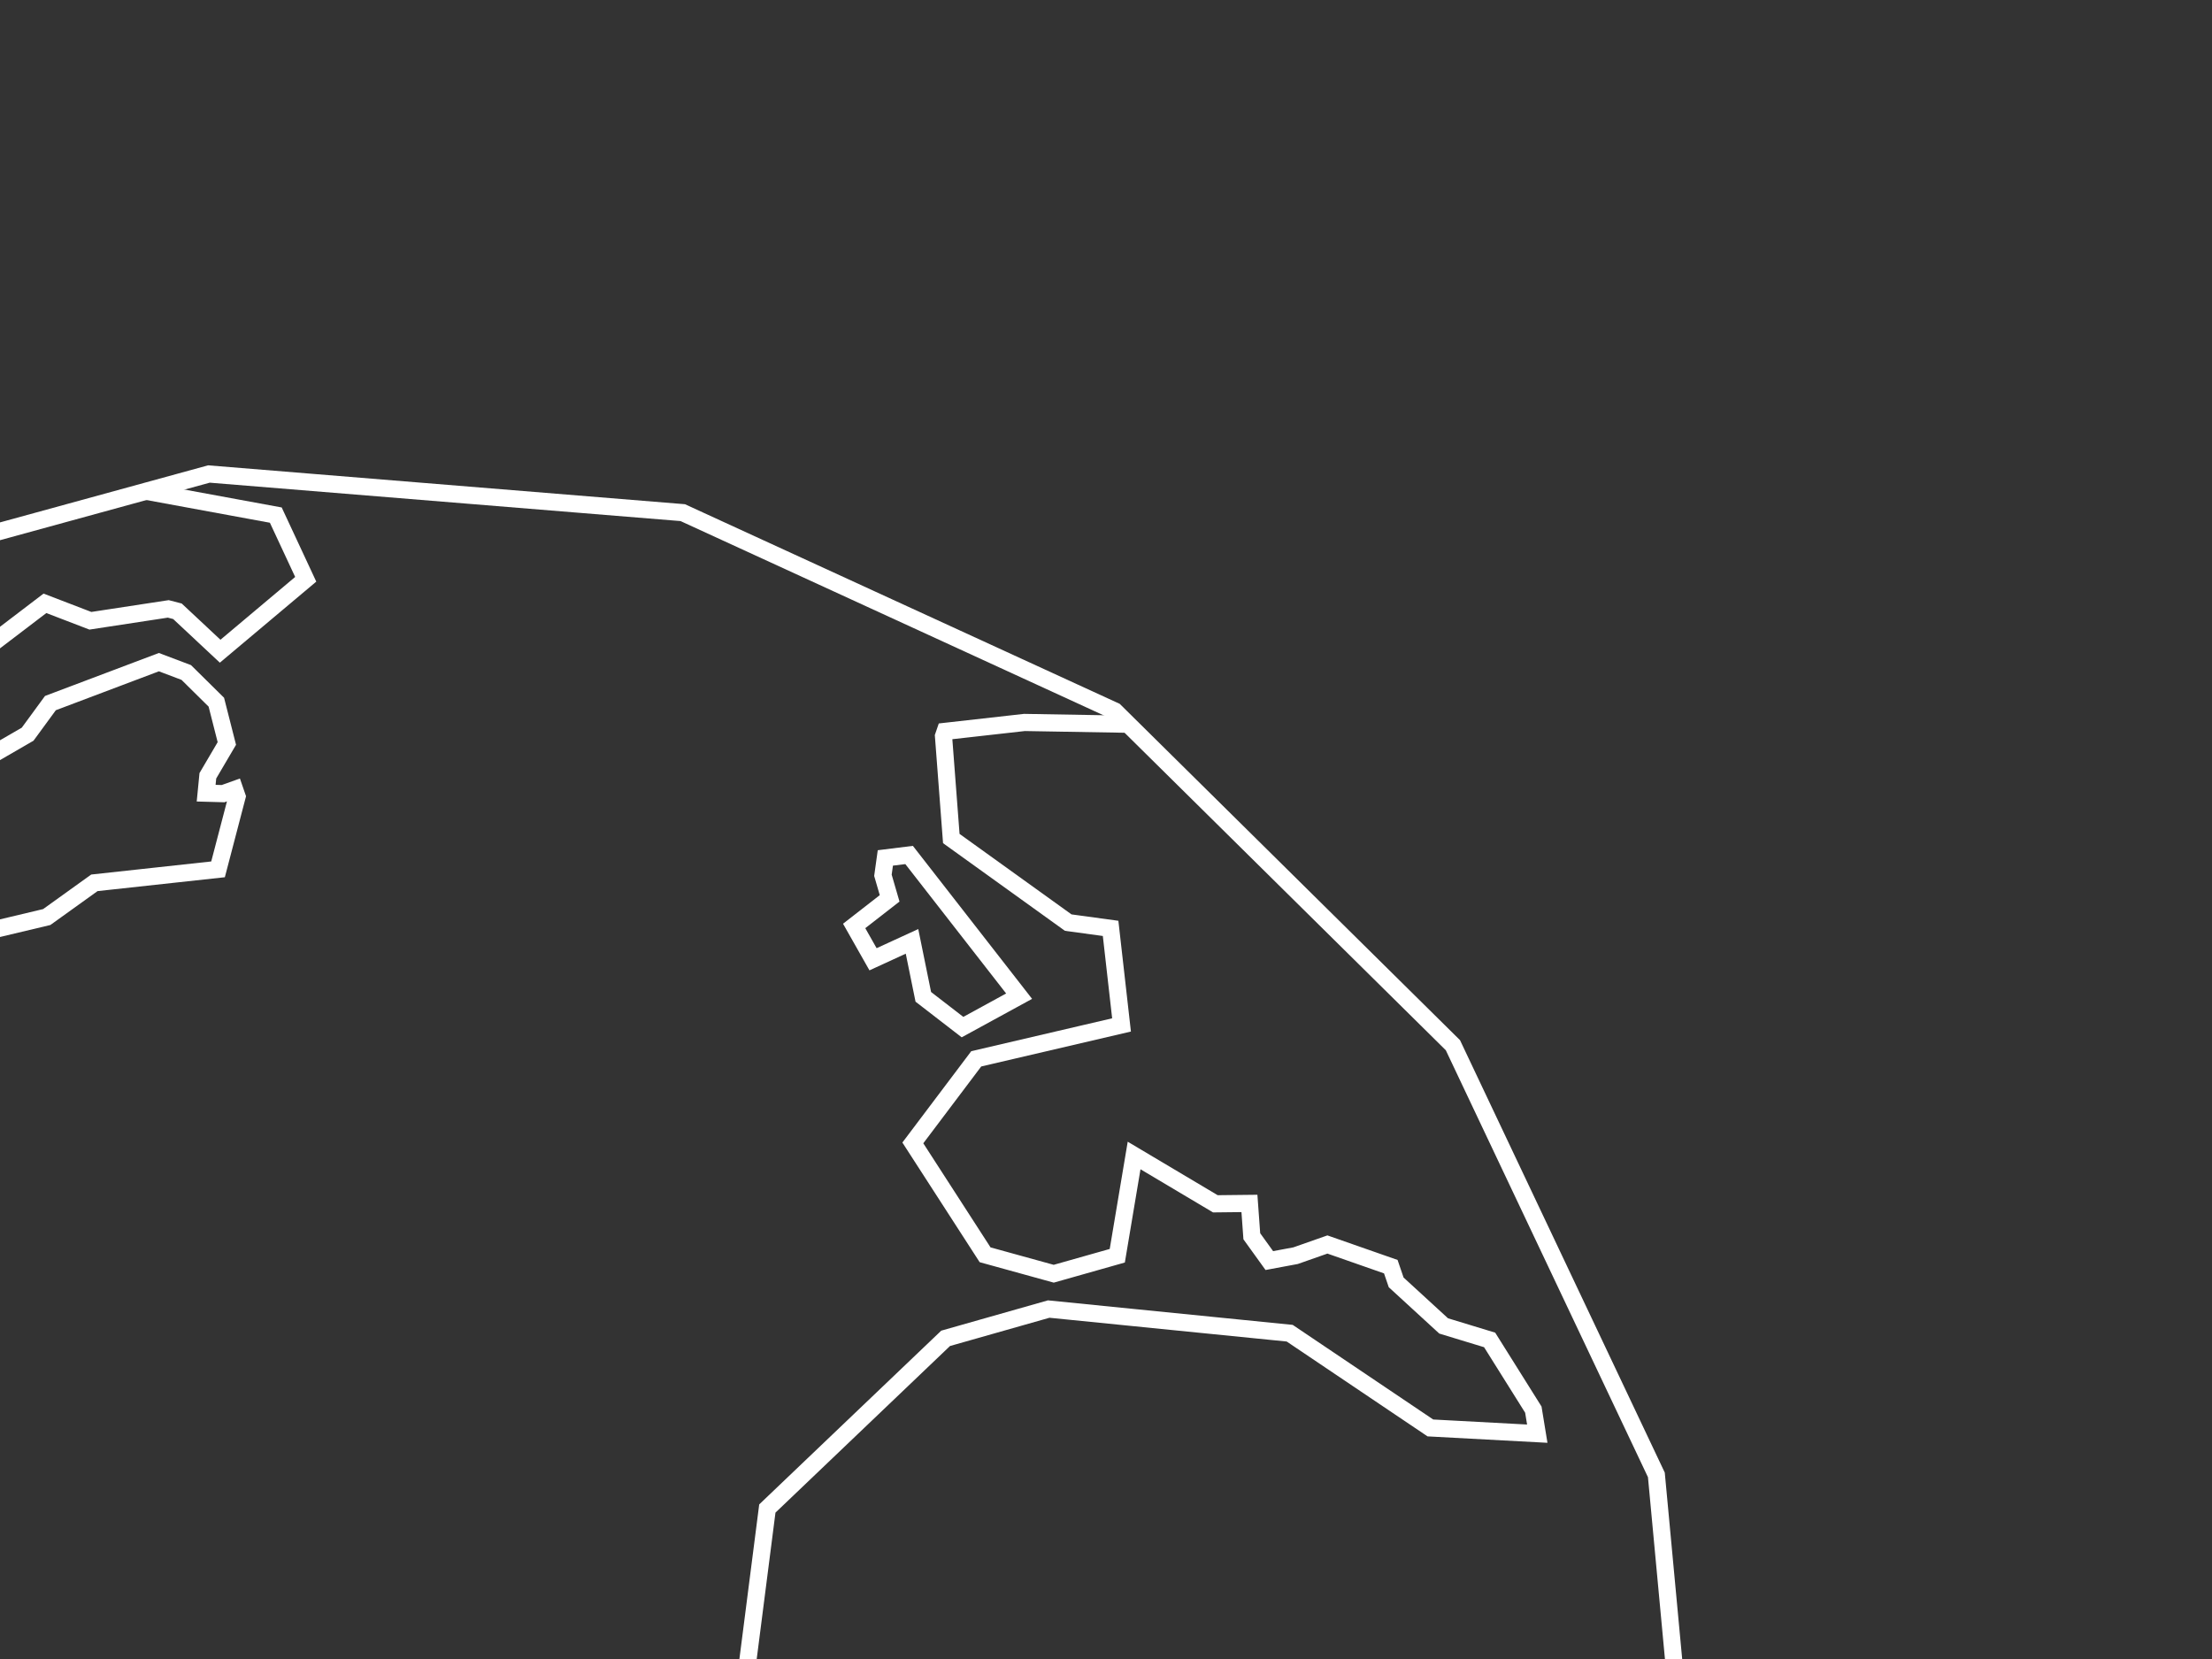 <?xml version="1.0" encoding="UTF-8" standalone="no"?>
<!-- Created with Inkscape (http://www.inkscape.org/) -->

<svg
   width="1024"
   height="768"
   viewBox="0 0 270.933 203.2"
   version="1.1"
   id="svg1"
   inkscape:version="1.4 (86a8ad7, 2024-10-11)"
   sodipodi:docname="ptutorial.svg"
   inkscape:export-batch-path="C:\Users\clabr\Documents\Processing\sketches\Dinoblaster-DX\main\data\_art\ptutorial"
   inkscape:export-batch-name="ptero"
   xmlns:inkscape="http://www.inkscape.org/namespaces/inkscape"
   xmlns:sodipodi="http://sodipodi.sourceforge.net/DTD/sodipodi-0.dtd"
   xmlns="http://www.w3.org/2000/svg"
   xmlns:svg="http://www.w3.org/2000/svg">
  <rect x="0" y="0" width="270.933" height="203.2" fill="#333333" stroke="none"/>
  <sodipodi:namedview
     id="namedview1"
     pagecolor="#888888"
     bordercolor="#000000"
     borderopacity="0.25"
     inkscape:showpageshadow="2"
     inkscape:pageopacity="0.0"
     inkscape:pagecheckerboard="0"
     inkscape:deskcolor="#d1d1d1"
     inkscape:document-units="px"
     inkscape:zoom="0.82224937"
     inkscape:cx="2347.8279"
     inkscape:cy="388.56825"
     inkscape:window-width="1920"
     inkscape:window-height="1009"
     inkscape:window-x="-8"
     inkscape:window-y="-8"
     inkscape:window-maximized="1"
     inkscape:current-layer="layer1"
     inkscape:export-bgcolor="#4c4c4c00">
    <inkscape:page
       x="0"
       y="0"
       width="270.933"
       height="203.2"
       id="page1"
       margin="0"
       bleed="0" />
    <inkscape:page
       x="280.933"
       y="0"
       width="21.381"
       height="17.499"
       id="page3"
       margin="0"
       bleed="0"
       inkscape:label="idle" />
    <inkscape:page
       x="447.149"
       y="1.183"
       width="347.844"
       height="203.2"
       id="page9"
       margin="0"
       bleed="0"
       inkscape:label="earth"
       inkscape:export-filename="ptutorial-earth.png"
       inkscape:export-xdpi="96"
       inkscape:export-ydpi="96" />
  </sodipodi:namedview>
  <defs
     id="defs1">
    <clipPath
       clipPathUnits="userSpaceOnUse"
       id="clipEmfPath1">
      <path
         d="M 103.333,54 108,47.667 100.667,29 l 10,7.667 10,5 14,13.333 -23,-3.667 L 104.333,61 l -7.667,-3.333 10,13.667 5,2.667 -5.333,-0.667 -13.667,14.333 -22,4 -13.333,-2.333 9.333,-8.667 5,-11.333 L 59.667,61 48,58.667 40.667,69 l -2,1 L 42.333,58 30,64.667 28,66 38,54.667 l 12.333,-7 L 73,43.333 95,51 l 8.333,3 M 159.667,5 H -0.333 V 114.333 H 159.667 V 5"
         id="path1" />
    </clipPath>
    <clipPath
       clipPathUnits="userSpaceOnUse"
       id="clipEmfPath2">
      <path
         d="M 100.667,29 108,47.667 103.333,54 95,51 73,43.333 50.333,47.667 38,54.667 28,66 30,64.667 42.333,58 l -3.667,12 2,-1 L 48,58.667 59.667,61 l 12,8.333 -5,11.333 -9.333,8.667 13.333,2.333 22,-4 L 106.333,73.333 111.667,74 l -5,-2.667 L 96.667,57.667 104.333,61 l 7.333,-9.667 23,3.667 -14,-13.333 -10,-5 -10,-7.667"
         id="path2" />
    </clipPath>
    <clipPath
       clipPathUnits="userSpaceOnUse"
       id="clipEmfPath3">
      <path
         d="M 444.667,54 449.333,47.667 442,29 l 10,7.667 10,5 L 476,55 453,51.333 445.667,61 438,57.667 448,71.333 453,74 l -5.333,-0.667 -25,33.333 L 408,80.667 l 5,-11.333 -12,-13.667 -11.667,3 L 382,69 l -2,1 3.667,-12 -12.333,6.667 -2,1.333 10,-11.333 12.333,-7 22.667,-4.333 22,7.667 8.333,3 M 501,5 H 341 V 130.333 H 501 V 5"
         id="path3" />
    </clipPath>
    <clipPath
       clipPathUnits="userSpaceOnUse"
       id="clipEmfPath4">
      <path
         d="M 442,29 449.333,47.667 444.667,54 l -8.333,-3 -22,-7.667 -22.667,4.333 -12.333,7 -10,11.333 2,-1.333 L 383.667,58 380,70 l 2,-1 7.333,-10.333 11.667,-3 12,13.667 -5,11.333 14.667,26 25,-33.333 L 453,74 448,71.333 438,57.667 445.667,61 453,51.333 476,55 462,41.667 l -10,-5 L 442,29"
         id="path4" />
    </clipPath>
    <clipPath
       clipPathUnits="userSpaceOnUse"
       id="clipEmfPath5">
      <path
         d="m 710.667,66 10,-11.333 12.333,-7 L 752.333,44 764,23 777.333,49 777.667,51 786,54 790.667,47.667 783.333,29 l 10,7.667 10,5 14,13.333 -23,-3.667 L 787,61 l -7.667,-3.333 -8.667,5.667 -28.333,-7.667 -11.667,3 L 723.333,69 l -2,1 L 725,58 712.667,64.667 710.667,66 M 842.333,-0.333 h -160 V 93 h 160 V -0.333"
         id="path5" />
    </clipPath>
    <clipPath
       clipPathUnits="userSpaceOnUse"
       id="clipEmfPath6">
      <path
         d="M 764,23 752.333,44 733,47.667 l -12.333,7 -10,11.333 2,-1.333 L 725,58 l -3.667,12 2,-1 7.333,-10.333 11.667,-3 28.333,7.667 8.667,-5.667 L 787,61 l 7.333,-9.667 23,3.667 -14,-13.333 -10,-5 -10,-7.667 7.333,18.667 L 786,54 777.667,51 777.333,49 764,23"
         id="path6" />
    </clipPath>
    <pattern
       id="EMFhbasepattern"
       patternUnits="userSpaceOnUse"
       width="6"
       height="6"
       x="0"
       y="0" />
  </defs>
  <g
     inkscape:label="Layer 1"
     inkscape:groupmode="layer"
     id="layer1"
     transform="translate(-26.823,46.372)">
    <g
       id="g6"
       transform="matrix(1.051,0,0,1.051,-165.315,-221.637)"
       inkscape:label="earth"
       style="display:inline;isolation:isolate">
      <path
         d="m 262.382,226.504 50.349,23.118 39.406,38.946 23.71,50.074 5.153,55.163 -14.024,53.599 -31.511,45.57 -45.195,32.045 -53.431,14.654 -55.22,-4.504 -50.35,-23.118 L 91.863,473.106 68.153,423.031 63,367.868 l 14.025,-53.6 31.51,-45.569 45.197,-32.045 53.43,-14.654 z"
         fill="none"
         vector-effect="non-scaling-stroke"
         stroke-width="2"
         stroke="#ffffff"
         stroke-linejoin="miter"
         stroke-linecap="butt"
         stroke-miterlimit="3"
         id="path1-5" />
      <path
         d="m 199.834,224.008 15.122,2.782 3.487,7.48 -9.972,8.383 -4.977,-4.655 -1.07,-0.278 -9.075,1.385 -5.298,-2.034 -12.531,9.551 -0.383,6.504 4.946,2.64 5.953,-3.443 2.653,-3.624 12.641,-4.772 3.19,1.205 3.506,3.462 1.224,4.811 -2.213,3.765 -0.198,2.027 1.972,0.055 1.348,-0.482 0.284,0.823 -2.219,8.481 -14.411,1.57 -5.552,3.988 -23.85,5.681 -4.21,-0.611 -17.768,9.761 -2.454,15.604 -2.3,1.143 -1.7,-1.829 -1.953,-6.313 -4.934,-6.237 -15.727,0.822 -10.819,9.235 -1.236,11.29 6.2,2.942 2.9,-0.606 3.381,1.361 0.094,3.338 -3.642,3.344 0.909,6.572 -0.217,11.809 4.117,5.384 3.697,2.145 17.681,-5.014 41.037,26.398 10.794,18.886 19.864,9.675 2.615,8.797 -26.941,38.503 -7.043,2.219 -32.06,34.237 -4.649,11.894 2.887,17.23 -4.166,-1.669 -11.877,-12.395 -4.939,-80.77 -15.759,-16.673 -2.354,-20.618 11.9,-24.957 -3.067,-4.884 -5.088,-3.839 -2.343,-8.562 -4.76,-5.15 -0.421,-2.912 0.693,-3.987 -10.856,-6.713 -3.881,-16.896"
         fill="none"
         vector-effect="non-scaling-stroke"
         stroke-width="2"
         stroke="#ffffff"
         stroke-linejoin="miter"
         stroke-linecap="butt"
         stroke-miterlimit="3"
         id="path2-2" />
      <path
         d="m 315.335,507.354 h -0.074 l -10.262,-0.071 -0.73,-3.39 7.92,-17.978 -0.217,-16.485 11.783,-21.324 0.878,-10.653 -1.187,-3.283 0.031,-14.986 1.849,-4.902 0.049,-10.145 -2.491,-1.224 -1.274,0.569 -35.788,-6.776 -14.658,-12.395 -3.264,-7.889 4.34,-33.859 20.778,-19.833 12.012,-3.412 28.085,2.814 16.395,11.04 12.457,0.668 -0.457,-2.801 -5.094,-8.123 -5.36,-1.632 -5.533,-5.076 -0.625,-1.83 -7.387,-2.584 -3.71,1.304 -3.06,0.57 -2.04,-2.832 -0.278,-3.827 -3.969,0.044 -9.471,-5.632 -1.96,11.684 -7.406,2.096 -8,-2.208 -8.42,-13.037 7.388,-9.799 16.933,-3.951 -1.274,-11.251 -4.939,-0.674 -13.626,-9.798 -0.908,-11.932 0.191,-0.556 9.242,-1.039 12.096,0.207"
         fill="none"
         vector-effect="non-scaling-stroke"
         stroke-width="2"
         stroke="#ffffff"
         stroke-linejoin="miter"
         stroke-linecap="butt"
         stroke-miterlimit="3"
         id="path3-7" />
      <path
         d="m 286.492,271.455 -4.134,3.216 2.2,3.883 4.542,-2.087 1.316,6.464 4.568,3.528 6.598,-3.604 -12.821,-16.455 -2.769,0.344 -0.282,2.024 z"
         fill="none"
         vector-effect="non-scaling-stroke"
         stroke-width="2"
         stroke="#ffffff"
         stroke-linejoin="miter"
         stroke-linecap="butt"
         stroke-miterlimit="3"
         id="path4-6" />
      <path
         d="m 126.839,315.613 20.493,2.837 0.99,-0.829 -0.761,-1.072 -12.775,-4.214 z"
         fill="none"
         vector-effect="non-scaling-stroke"
         stroke-width="2"
         stroke="#ffffff"
         stroke-linejoin="miter"
         stroke-linecap="butt"
         stroke-miterlimit="3"
         id="path5-1" />
      <path
         d="m 142.547,327.265 13.609,2.066 0.931,-3.552 -5.782,-2.936 z"
         fill="none"
         vector-effect="non-scaling-stroke"
         stroke-width="2"
         stroke="#ffffff"
         stroke-linejoin="miter"
         stroke-linecap="butt"
         stroke-miterlimit="3"
         id="path6-4" />
    </g>
    <g
       id="g16"
       transform="matrix(1.051,0,0,1.051,413.291,-219.271)"
       inkscape:label="earth"
       style="display:none;isolation:isolate">
      <path
         d="m 262.382,226.504 50.349,23.118 39.406,38.946 23.71,50.074 5.153,55.163 -14.024,53.599 -31.511,45.57 -45.195,32.045 -53.431,14.654 -55.22,-4.504 -50.35,-23.118 L 91.863,473.106 68.153,423.031 63,367.868 l 14.025,-53.6 31.51,-45.569 45.197,-32.045 53.43,-14.654 z"
         fill="none"
         vector-effect="non-scaling-stroke"
         stroke-width="2"
         stroke="#ffffff"
         stroke-linejoin="miter"
         stroke-linecap="butt"
         stroke-miterlimit="3"
         id="path9"
         inkscape:label="circumference" />
      <path
         d="m 199.834,224.008 15.122,2.782 3.487,7.48 -9.972,8.383 -4.977,-4.655 -1.07,-0.278 -9.075,1.385 -5.298,-2.034 -12.531,9.551 -0.383,6.504 4.946,2.64 5.953,-3.443 2.653,-3.624 12.641,-4.772 3.19,1.205 3.506,3.462 1.224,4.811 -2.213,3.765 -0.198,2.027 1.972,0.055 1.348,-0.482 0.284,0.823 -2.219,8.481 -14.411,1.57 -5.552,3.988 -23.85,5.681 -4.21,-0.611 -17.768,9.761 -2.454,15.604 -2.3,1.143 -1.7,-1.829 -1.953,-6.313 -4.934,-6.237 -15.727,0.822 -10.819,9.235 -1.236,11.29 6.2,2.942 2.9,-0.606 3.381,1.361 0.094,3.338 -3.642,3.344 0.909,6.572 -0.217,11.809 4.117,5.384 3.697,2.145 17.681,-5.014 41.037,26.398 10.794,18.886 19.864,9.675 2.615,8.797 -26.941,38.503 -7.043,2.219 -32.06,34.237 -4.649,11.894 2.887,17.23 -4.166,-1.669 -11.877,-12.395 -4.939,-80.77 -15.759,-16.673 -2.354,-20.618 11.9,-24.957 -3.067,-4.884 -5.088,-3.839 -2.343,-8.562 -4.76,-5.15 -0.421,-2.912 0.693,-3.987 -10.856,-6.713 -3.881,-16.896"
         fill="none"
         vector-effect="non-scaling-stroke"
         stroke-width="2"
         stroke="#ffffff"
         stroke-linejoin="miter"
         stroke-linecap="butt"
         stroke-miterlimit="3"
         id="path11"
         style="display:none" />
      <path
         d="m 315.335,507.354 h -0.074 l -10.262,-0.071 -0.73,-3.39 7.92,-17.978 -0.217,-16.485 11.783,-21.324 0.878,-10.653 -1.187,-3.283 0.031,-14.986 1.849,-4.902 0.049,-10.145 -2.491,-1.224 -1.274,0.569 -35.788,-6.776 -14.658,-12.395 -3.264,-7.889 4.34,-33.859 20.778,-19.833 12.012,-3.412 28.085,2.814 16.395,11.04 12.457,0.668 -0.457,-2.801 -5.094,-8.123 -5.36,-1.632 -5.533,-5.076 -0.625,-1.83 -7.387,-2.584 -3.71,1.304 -3.06,0.57 -2.04,-2.832 -0.278,-3.827 -3.969,0.044 -9.471,-5.632 -1.96,11.684 -7.406,2.096 -8,-2.208 -8.42,-13.037 7.388,-9.799 16.933,-3.951 -1.274,-11.251 -4.939,-0.674 -13.626,-9.798 -0.908,-11.932 0.191,-0.556 9.242,-1.039 12.096,0.207"
         fill="none"
         vector-effect="non-scaling-stroke"
         stroke-width="2"
         stroke="#ffffff"
         stroke-linejoin="miter"
         stroke-linecap="butt"
         stroke-miterlimit="3"
         id="path12"
         style="display:none" />
      <path
         d="m 286.492,271.455 -4.134,3.216 2.2,3.883 4.542,-2.087 1.316,6.464 4.568,3.528 6.598,-3.604 -12.821,-16.455 -2.769,0.344 -0.282,2.024 z"
         fill="none"
         vector-effect="non-scaling-stroke"
         stroke-width="2"
         stroke="#ffffff"
         stroke-linejoin="miter"
         stroke-linecap="butt"
         stroke-miterlimit="3"
         id="path14"
         style="display:none" />
      <path
         d="m 126.839,315.613 20.493,2.837 0.99,-0.829 -0.761,-1.072 -12.775,-4.214 z"
         fill="none"
         vector-effect="non-scaling-stroke"
         stroke-width="2"
         stroke="#ffffff"
         stroke-linejoin="miter"
         stroke-linecap="butt"
         stroke-miterlimit="3"
         id="path15"
         style="display:none" />
      <path
         d="m 142.547,327.265 13.609,2.066 0.931,-3.552 -5.782,-2.936 z"
         fill="none"
         vector-effect="non-scaling-stroke"
         stroke-width="2"
         stroke="#ffffff"
         stroke-linejoin="miter"
         stroke-linecap="butt"
         stroke-miterlimit="3"
         id="path16"
         style="display:none" />
    </g>
    <g
       id="g19"
       inkscape:label="idle"
       transform="matrix(0.638,0,0,0.638,111.333,-16.671)"
       style="stroke-width:0.829;stroke-dasharray:none">
      <rect
         style="fill:#000000;fill-opacity:0;stroke:none;stroke-width:0.829;stroke-linecap:round;stroke-miterlimit:11.2;stroke-dasharray:none"
         id="boundingbox"
         width="33.184"
         height="27.003"
         x="307.951"
         y="-46.113"
         inkscape:label="boundingbox"
         transform="translate(1.0400022e-6)" />
      <path
         style="display:inline;fill:none;fill-opacity:1;fill-rule:nonzero;stroke:#ffffff;stroke-width:0.829;stroke-dasharray:none;stroke-opacity:1"
         d="m 310.192,-32.24 2.646,-2.999 3.263,-1.852 5.997,-1.147 5.821,2.028 2.205,0.794 1.235,-1.676 -1.94,-4.939 2.646,2.028 2.646,1.323 3.704,3.528 -6.085,-0.97 -1.94,2.558 -2.028,-0.882 2.646,3.616 1.323,0.706 -1.411,-0.176 -3.616,3.792 -5.821,1.058 -3.528,-0.617 2.469,-2.293 1.323,-2.999 -3.175,-2.205 -3.087,-0.617 -1.94,2.734 -0.529,0.265 0.97,-3.175 -3.263,1.764 z"
         id="idle"
         inkscape:label="idle" />
    </g>
    <g
       id="g20"
       inkscape:label="flap1"
       transform="matrix(0.638,0,0,0.638,83.389,-16.671)"
       style="stroke-width:0.829;stroke-dasharray:none">
      <rect
         style="fill:#000000;fill-opacity:0;stroke:none;stroke-width:0.829;stroke-linecap:round;stroke-miterlimit:11.2;stroke-dasharray:none"
         id="rect18"
         width="33.184"
         height="27.003"
         x="351.718"
         y="-46.113"
         inkscape:label="boundingbox"
         transform="translate(1.0400022e-6)" />
      <path
         style="display:inline;fill:none;stroke:#ffffff;stroke-width:0.829;stroke-dasharray:none;stroke-opacity:1"
         d="m 378.304,-38.657 -2.646,-1.323 -2.646,-2.028 1.94,4.939 -1.235,1.676 -2.205,-0.794 -0.088,-0.529 -3.528,-6.879 -3.087,5.556 -5.115,0.97 -3.263,1.852 -2.646,2.999 0.529,-0.353 3.263,-1.764 -0.97,3.175 0.529,-0.265 1.94,-2.734 3.087,-0.794 7.497,2.028 2.293,-1.499 2.028,0.882 1.94,-2.558 6.085,0.97 -3.704,-3.528"
         id="flap1"
         inkscape:label="flap1" />
    </g>
    <g
       id="g22"
       transform="matrix(0.638,0,0,0.638,55.569,-16.671)"
       inkscape:label="flap2"
       style="stroke-width:0.829;stroke-dasharray:none">
      <rect
         style="fill:#000000;fill-opacity:0;stroke:none;stroke-width:0.829;stroke-linecap:round;stroke-miterlimit:11.2;stroke-dasharray:none"
         id="rect2"
         width="33.184"
         height="27.003"
         x="395.291"
         y="-46.113"
         inkscape:label="boundingbox" />
      <path
         style="display:inline;fill:none;stroke:#ffffff;stroke-width:0.829;stroke-dasharray:none;stroke-opacity:1"
         d="m 397.367,-32.17 2.646,-2.999 3.263,-1.852 5.997,-1.147 5.821,2.028 2.205,0.794 1.235,-1.676 -1.94,-4.939 2.646,2.028 2.646,1.323 3.704,3.528 -6.085,-0.97 -1.94,2.558 -2.028,-0.882 2.646,3.616 1.323,0.706 -1.411,-0.176 -6.615,8.819 -3.881,-6.879 1.323,-2.999 -3.175,-3.616 -3.087,0.794 -1.94,2.734 -0.529,0.265 0.97,-3.175 -3.263,1.764 -0.529,0.353"
         id="flap2"
         inkscape:label="flap2" />
    </g>
    <path
       sodipodi:type="star"
       style="fill:none;fill-opacity:0;stroke:#ffffff;stroke-width:0.134;stroke-linecap:round;stroke-miterlimit:11.2;stroke-dasharray:none;stroke-opacity:1"
       id="path8"
       inkscape:flatsided="true"
       sodipodi:sides="35"
       sodipodi:cx="531.75385"
       sodipodi:cy="-75.123894"
       sodipodi:r1="37.809593"
       sodipodi:r2="38.581219"
       sodipodi:arg1="0.19739556"
       sodipodi:arg2="0.28715535"
       inkscape:rounded="0"
       inkscape:randomized="0"
       d="m 568.829,-67.709 -1.92,6.501 -3.05,6.054 -4.082,5.412 -4.982,4.596 -5.723,3.633 -6.28,2.552 -6.634,1.39 -6.776,0.183 -6.7,-1.03 -6.408,-2.21 -5.911,-3.318 -5.223,-4.32 -4.368,-5.184 -3.372,-5.88 -2.268,-6.388 -1.091,-6.69 0.121,-6.777 1.329,-6.647 2.495,-6.303 3.58,-5.756 4.55,-5.024 5.374,-4.131 6.026,-3.105 6.483,-1.979 6.732,-0.79 6.765,0.425 6.58,1.626 6.184,2.775 5.589,3.835 4.815,4.771 3.886,5.554 2.831,6.159 1.686,6.565 0.487,6.761 z"
       transform="matrix(3.962,0,0,3.962,-1458.691,459.628)" />
    <g
       id="g17"
       inkscape:label="idle"
       transform="translate(0,-47.439)">
      <rect
         style="fill:#000000;fill-opacity:0;stroke:none;stroke-width:0.389;stroke-linecap:round;stroke-miterlimit:11.2"
         id="rect17"
         width="33.184"
         height="27.003"
         x="307.951"
         y="-46.113"
         inkscape:label="boundingbox"
         transform="translate(1.0400022e-6)" />
      <path
         style="display:inline;fill:none;fill-opacity:1;fill-rule:nonzero;stroke:#ffffff;stroke-width:0.529;stroke-dasharray:none;stroke-opacity:1"
         d="m 310.192,-32.24 2.646,-2.999 3.263,-1.852 5.997,-1.147 5.821,2.028 2.205,0.794 1.235,-1.676 -1.94,-4.939 2.646,2.028 2.646,1.323 3.704,3.528 -6.085,-0.97 -1.94,2.558 -2.028,-0.882 2.646,3.616 1.323,0.706 -1.411,-0.176 -3.616,3.792 -5.821,1.058 -3.528,-0.617 2.469,-2.293 1.323,-2.999 -3.175,-2.205 -3.087,-0.617 -1.94,2.734 -0.529,0.265 0.97,-3.175 -3.263,1.764 z"
         id="path17"
         inkscape:label="idle" />
    </g>
    <g
       id="g21"
       inkscape:label="flap1"
       transform="translate(0,-47.439)">
      <rect
         style="fill:#000000;fill-opacity:0;stroke:none;stroke-width:0.389;stroke-linecap:round;stroke-miterlimit:11.2"
         id="rect19"
         width="33.184"
         height="27.003"
         x="351.718"
         y="-46.113"
         inkscape:label="boundingbox"
         transform="translate(1.0400022e-6)" />
      <path
         style="display:inline;fill:none;stroke:#ffffff;stroke-width:0.529;stroke-dasharray:none;stroke-opacity:1"
         d="m 378.304,-38.657 -2.646,-1.323 -2.646,-2.028 1.94,4.939 -1.235,1.676 -2.205,-0.794 -0.088,-0.529 -3.528,-6.879 -3.087,5.556 -5.115,0.97 -3.263,1.852 -2.646,2.999 0.529,-0.353 3.263,-1.764 -0.97,3.175 0.529,-0.265 1.94,-2.734 3.087,-0.794 7.497,2.028 2.293,-1.499 2.028,0.882 1.94,-2.558 6.085,0.97 -3.704,-3.528"
         id="path19"
         inkscape:label="flap1" />
    </g>
    <g
       id="g23"
       transform="translate(1.0400022e-6,-47.439)"
       inkscape:label="flap2">
      <rect
         style="fill:#000000;fill-opacity:0;stroke:none;stroke-width:0.389;stroke-linecap:round;stroke-miterlimit:11.2"
         id="rect21"
         width="33.184"
         height="27.003"
         x="395.291"
         y="-46.113"
         inkscape:label="boundingbox" />
      <path
         style="display:inline;fill:none;stroke:#ffffff;stroke-width:0.529;stroke-dasharray:none;stroke-opacity:1"
         d="m 397.367,-32.17 2.646,-2.999 3.263,-1.852 5.997,-1.147 5.821,2.028 2.205,0.794 1.235,-1.676 -1.94,-4.939 2.646,2.028 2.646,1.323 3.704,3.528 -6.085,-0.97 -1.94,2.558 -2.028,-0.882 2.646,3.616 1.323,0.706 -1.411,-0.176 -6.615,8.819 -3.881,-6.879 1.323,-2.999 -3.175,-3.616 -3.087,0.794 -1.94,2.734 -0.529,0.265 0.97,-3.175 -3.263,1.764 -0.529,0.353"
         id="path21"
         inkscape:label="flap2" />
    </g>
  </g>
</svg>
